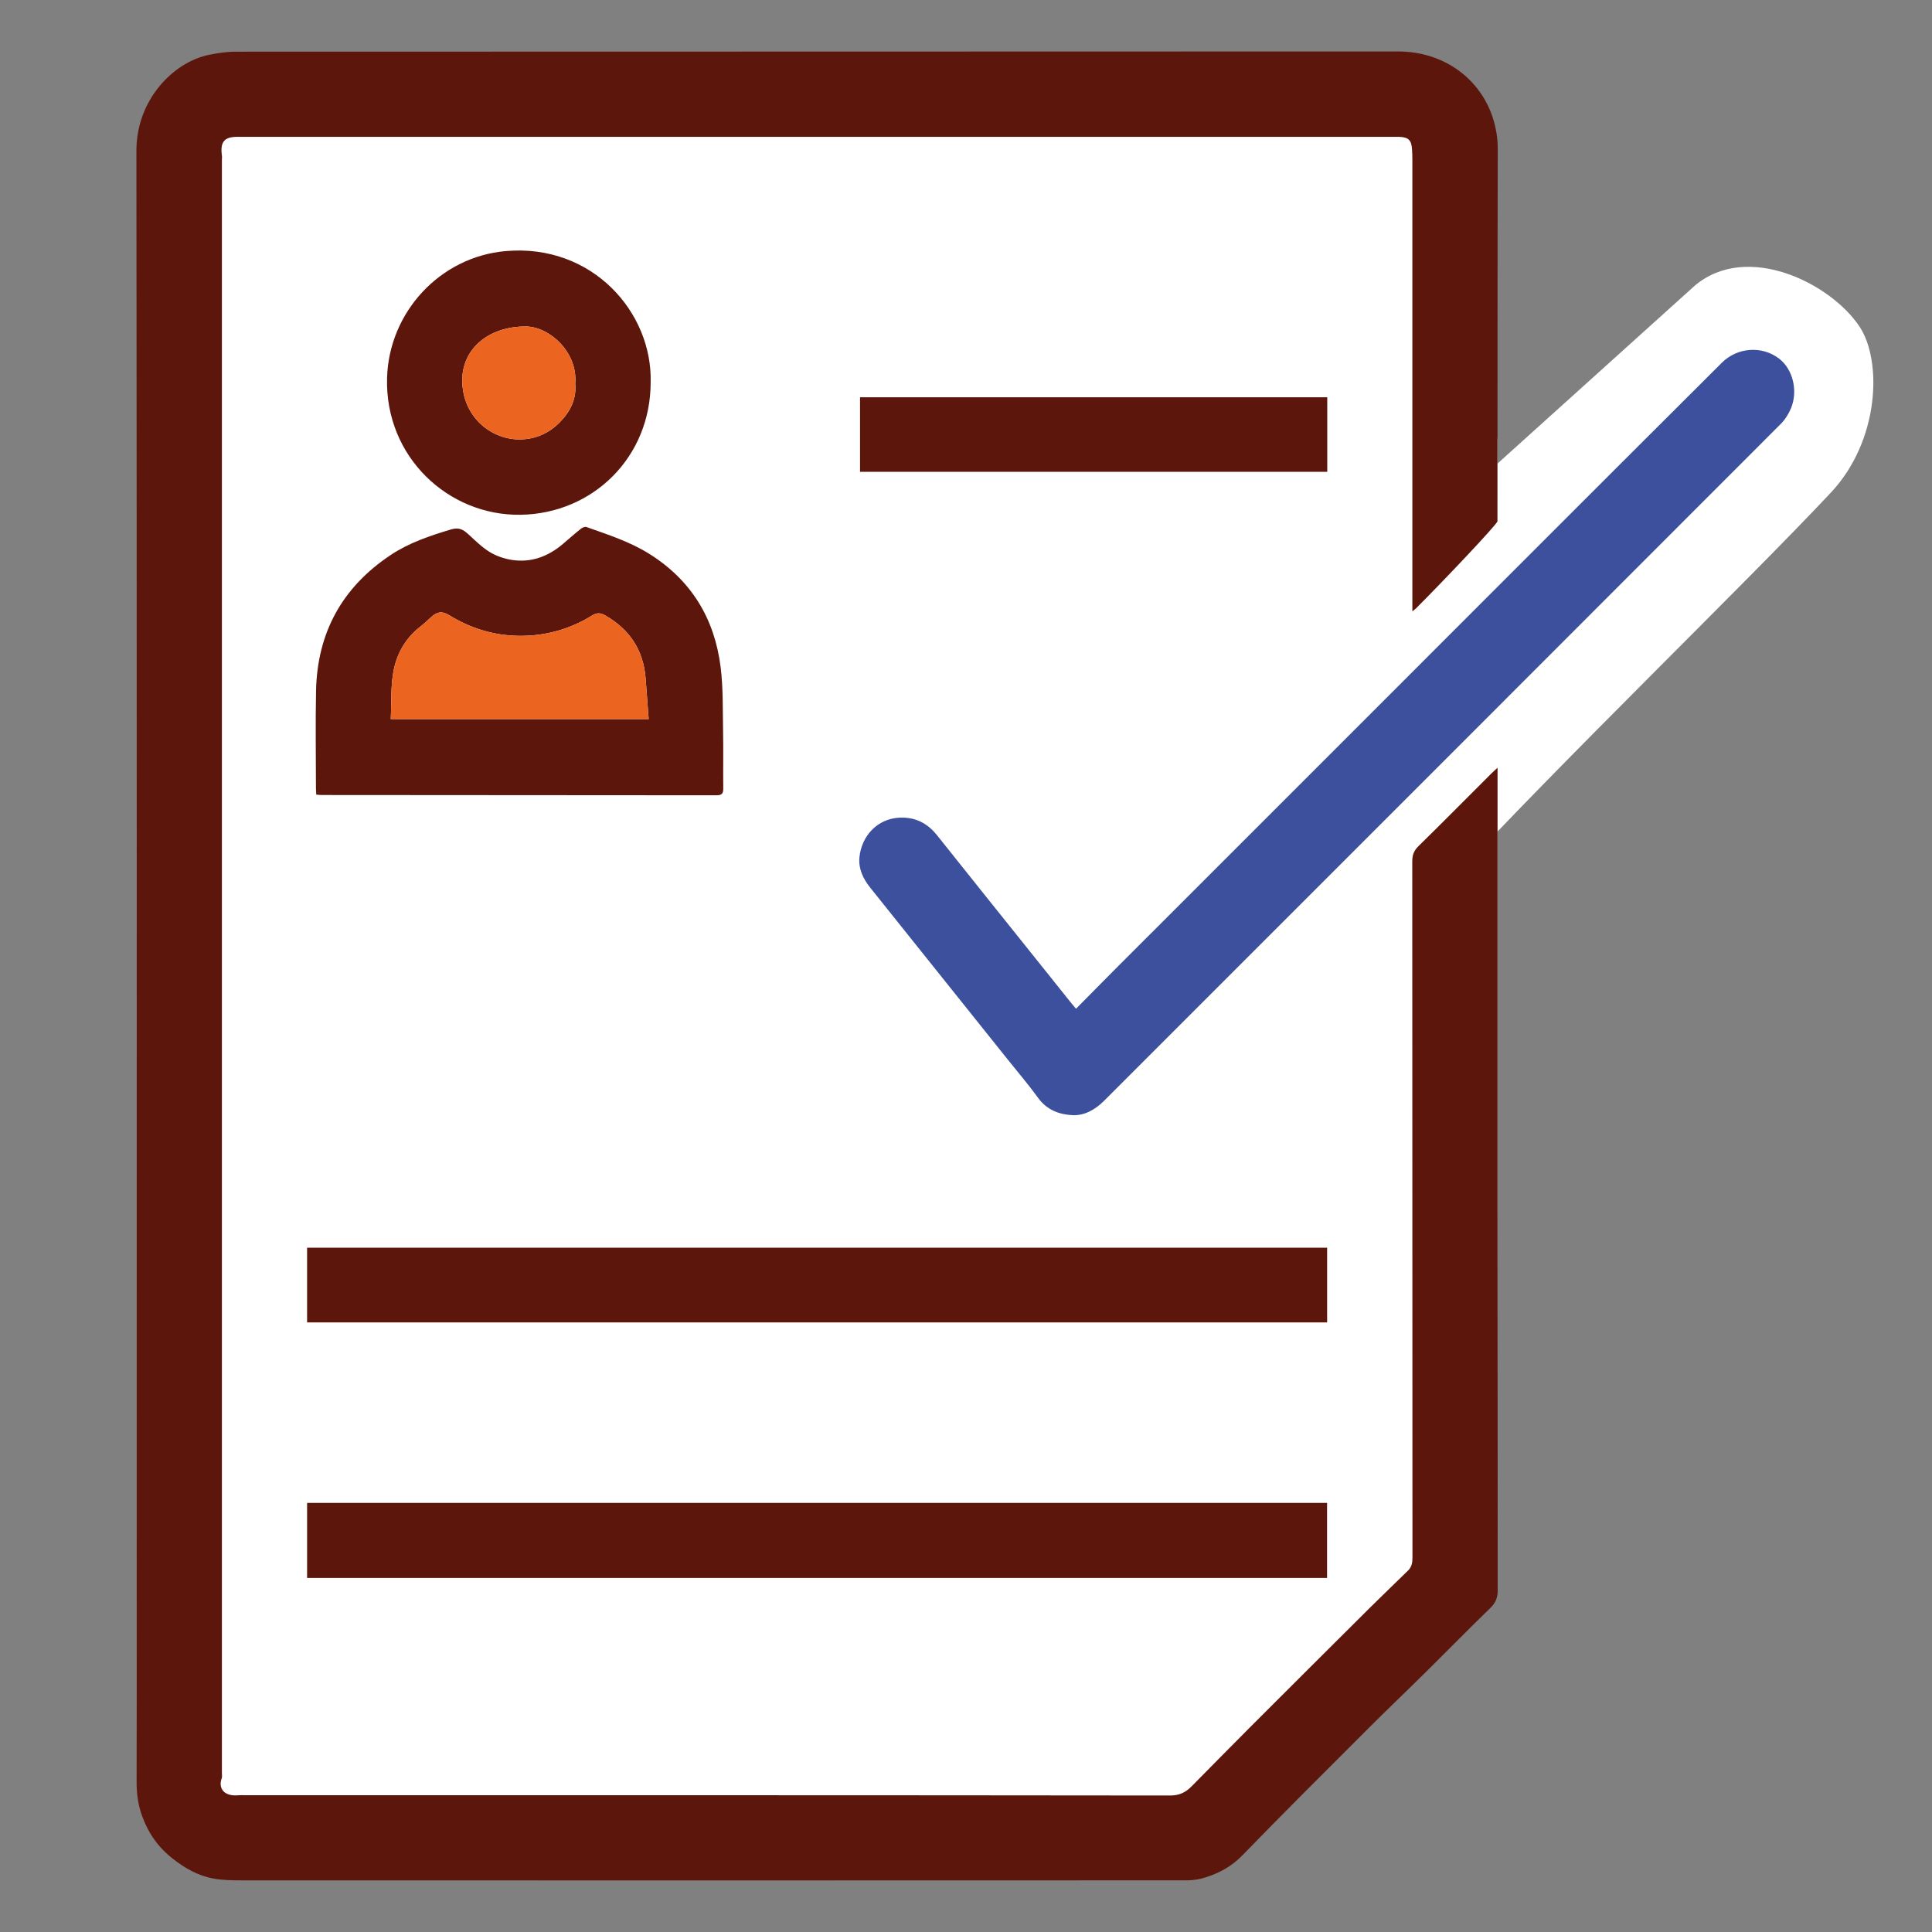 <?xml version="1.0" encoding="utf-8"?>
<!-- Generator: Adobe Illustrator 27.3.1, SVG Export Plug-In . SVG Version: 6.00 Build 0)  -->
<svg version="1.1" id="Camada_1" xmlns="http://www.w3.org/2000/svg" xmlns:xlink="http://www.w3.org/1999/xlink" x="0px" y="0px"
	 viewBox="0 0 595.28 595.28" style="enable-background:new 0 0 595.28 595.28;" xml:space="preserve">
<rect x="0" y="0" width="595.28" height="595.28" fill="#808080" stroke="none"/>
<style type="text/css">
	.quickSt0{fill:#FFFFFF;quickStroke:#5D170D;quickStroke-width:26;quickStroke-miterlimit:10;}
	.quickSt1{fill:#FFFFFF;}
	.quickSt2{fill:#3C509E;}
	.quickSt3{fill:#5D160B;}
	.quickSt4{fill:#EC6520;}
</style>
<path class="quickSt0" d="M450.51,152.66l71.78-64.73c16.14-13.47,41.78-0.64,50.64,12.67c7.04,10.57,6.24,35.13-8.81,51.18
	c-26.42,28.18-83.97,83.75-117.58,120.22"/>
<polygon class="quickSt1" points="461.4,135.39 461.48,489.84 373.45,569.91 59.69,567.27 55.72,30.9 432.9,30.9 "/>
<g>
	<g id="XMLID_00000111153951293182537700000001703853245232537529_">
		<g>
			<path class="quickSt2" d="M548.16,110.49c4.26,3.25,5.9,9.95,3.67,15.31c-0.72,1.73-1.79,3.45-3.1,4.77
				c-69.48,69.56-139.01,139.08-208.53,208.59c-2.69,2.69-5.98,4.62-9.76,4.44c-4.12-0.2-7.9-1.62-10.57-5.31
				c-2.92-4.04-6.18-7.83-9.29-11.73c-6.47-8.09-12.94-16.17-19.41-24.26c-7.7-9.62-15.38-19.25-23.09-28.86
				c-2.17-2.71-3.6-5.82-3.28-9.24c0.65-6.72,5.6-11.91,12.24-12.26c4.94-0.26,8.7,1.67,11.73,5.48
				c10.2,12.82,20.46,25.6,30.7,38.39c3.56,4.45,7.12,8.9,10.68,13.35c0.4,0.49,0.81,0.96,1.39,1.65c4.22-4.26,8.27-8.4,12.37-12.5
				c24.86-24.87,49.72-49.72,74.59-74.58c37.33-37.34,74.63-74.7,112.03-111.97C535.26,107.05,542.8,106.41,548.16,110.49z"/>
			<path class="quickSt3" d="M461.42,248.22c0,80.78-0.01,161.21,0.06,241.63c0,2.35-0.6,3.96-2.29,5.6
				c-6.71,6.51-13.26,13.2-19.91,19.78c-5.86,5.8-11.84,11.48-17.67,17.31c-13,12.99-26.03,25.95-38.83,39.14
				c-3.3,3.4-7.11,5.45-11.43,6.81c-1.78,0.56-3.71,0.87-5.57,0.87c-97.04,0.04-194.07,0.04-291.11,0.01c-3,0-6.05-0.03-8.98-0.57
				c-4.73-0.87-8.78-3.21-12.6-6.22c-4.43-3.48-7.41-7.82-9.29-13c-1.25-3.41-1.73-6.97-1.71-10.64
				c0.06-18.84,0.03-37.68,0.03-56.52c0-148.65,0.06-297.31-0.09-445.96C42.01,30.74,53.41,19.14,64.37,16.9
				c2.68-0.55,5.44-0.97,8.17-0.97c119.36-0.05,238.72-0.02,358.08-0.08c14.95,0,25.62,9.02,29.31,20.36c1,3.1,1.55,6.26,1.55,9.61
				c-0.09,38.26-0.05,76.52-0.09,114.78c0,0.87-16.99,18.75-25.07,26.83c-0.22,0.22-0.48,0.39-1.15,0.93c0-1.3,0-2.12,0-2.94
				c0-45.48,0-90.97,0-136.46c0-0.96-0.04-1.93-0.1-2.89c-0.17-2.92-1.11-3.82-4.05-3.91c-0.58-0.02-1.17,0-1.75,0
				c-118.71,0-237.43,0-356.15,0c-4.03,0-5.32,1.57-4.75,5.76c0.07,0.44,0,0.9,0,1.35c0,165.69,0,331.38,0,497.06
				c0,0.52,0.12,1.08-0.05,1.54c-1.22,3.39,1.01,5.66,5,5.28c0.7-0.06,1.42-0.02,2.13-0.02c95.03,0,190.07-0.02,285.11,0.09
				c2.91,0.01,4.81-1.02,6.62-2.85c5.99-6.04,11.93-12.13,17.95-18.15c12.36-12.36,24.74-24.7,37.14-37.03
				c3.83-3.8,7.75-7.52,11.59-11.3c1.05-1.04,1.34-2.32,1.34-3.84c-0.03-71.55-0.02-143.1-0.06-214.65c0-1.94,0.5-3.32,1.93-4.71
				c7.56-7.4,15-14.93,22.49-22.41c0.52-0.52,1.08-1,1.86-1.73C461.42,240.44,461.42,244.33,461.42,248.22z"/>
			<path class="quickSt3" d="M408.95,122.41c0,7.68,0,15.26,0,22.97c-48.02,0-95.92,0-143.96,0c0-7.65,0-15.23,0-22.97
				C312.93,122.41,360.83,122.41,408.95,122.41z"/>
			<path class="quickSt3" d="M408.91,384.44c0,7.63,0,15.26,0,23.01c-104.75,0-209.42,0-314.29,0c0-7.63,0-15.25,0-23.01
				C199.41,384.44,304.08,384.44,408.91,384.44z"/>
			<path class="quickSt3" d="M408.89,463.07c0,7.58,0,15.2,0,23.13c-104.74,0-209.43,0-314.27,0c0-7.89,0-15.42,0-23.13
				C199.38,463.07,304.05,463.07,408.89,463.07z"/>
			<path class="quickSt3" d="M222.85,242.88c0.02,1.53-0.36,2.16-2.03,2.16c-40.58-0.05-81.16-0.06-121.74-0.08c-0.5,0-1-0.08-1.63-0.13
				c-0.04-0.72-0.1-1.35-0.1-1.98c-0.01-10-0.17-20,0.03-30c0.37-17.93,8.06-31.93,23.05-41.88c5.68-3.77,12-5.87,18.48-7.83
				c2.59-0.78,3.86,0.08,5.47,1.54c2.09,1.91,4.13,3.96,6.52,5.41c2.02,1.23,4.44,2.06,6.79,2.43c5.96,0.92,11.17-1.04,15.72-4.89
				c1.87-1.59,3.7-3.22,5.62-4.75c0.43-0.34,1.21-0.66,1.66-0.5c6.62,2.36,13.33,4.49,19.35,8.26c12.96,8.12,20.14,19.96,22,34.93
				c0.8,6.44,0.63,13,0.75,19.5C222.91,231.01,222.78,236.94,222.85,242.88z M120.4,221.55c26.7,0,52.85,0,79.47,0
				c-0.33-4.33-0.62-8.47-0.95-12.61c-0.7-8.73-4.99-15.12-12.59-19.4c-1.41-0.79-2.54-0.75-3.92,0.11
				c-5.65,3.52-11.88,5.58-18.46,6.12c-9.14,0.75-17.71-1.39-25.55-6.21c-2.14-1.32-3.65-1.16-5.56,0.58
				c-1.08,0.99-2.14,2.01-3.3,2.91c-4.46,3.43-7.19,8.15-8.24,13.42C120.33,211.31,120.66,216.41,120.4,221.55z"/>
			<path class="quickSt3" d="M155.84,77.36c26.68-2.32,45.21,18.91,44.64,40.46c-0.02,23.07-17.79,40.43-40.05,40.79
				c-22.24,0.36-41.83-17.8-41.17-42.13C119.81,96.26,135.52,79.12,155.84,77.36z M177.24,118.21c0.84-9.68-7.94-17.54-15.13-17.61
				c-11.55-0.1-19.79,6.88-19.68,16.76c0.13,11.06,8.72,17.83,17.18,18.03c4.97,0.12,9.36-1.72,12.87-5.28
				C175.73,126.81,177.68,122.9,177.24,118.21z"/>
			<path class="quickSt4" d="M199.87,221.55c-26.62,0-52.77,0-79.47,0c0.26-5.14-0.07-10.24,0.9-15.08c1.05-5.27,3.78-9.99,8.24-13.42
				c1.16-0.9,2.22-1.92,3.3-2.91c1.91-1.74,3.42-1.9,5.56-0.58c7.84,4.82,16.41,6.96,25.55,6.21c6.58-0.54,12.81-2.6,18.46-6.12
				c1.38-0.86,2.51-0.9,3.92-0.11c7.6,4.28,11.89,10.67,12.59,19.4C199.25,213.08,199.54,217.22,199.87,221.55z"/>
			<path class="quickSt4" d="M162.11,100.6c7.19,0.07,15.97,7.93,15.13,17.61c0.44,4.69-1.51,8.6-4.76,11.9
				c-3.51,3.56-7.9,5.4-12.87,5.28c-8.46-0.2-17.05-6.97-17.18-18.03C142.32,107.48,150.56,100.5,162.11,100.6z"/>
		</g>
		<g>
		</g>
	</g>
</g>
<path class="quickSt3" d="M461.48,168.95"/>
<path class="quickSt1" d="M460.31,164.66"/>
</svg>
